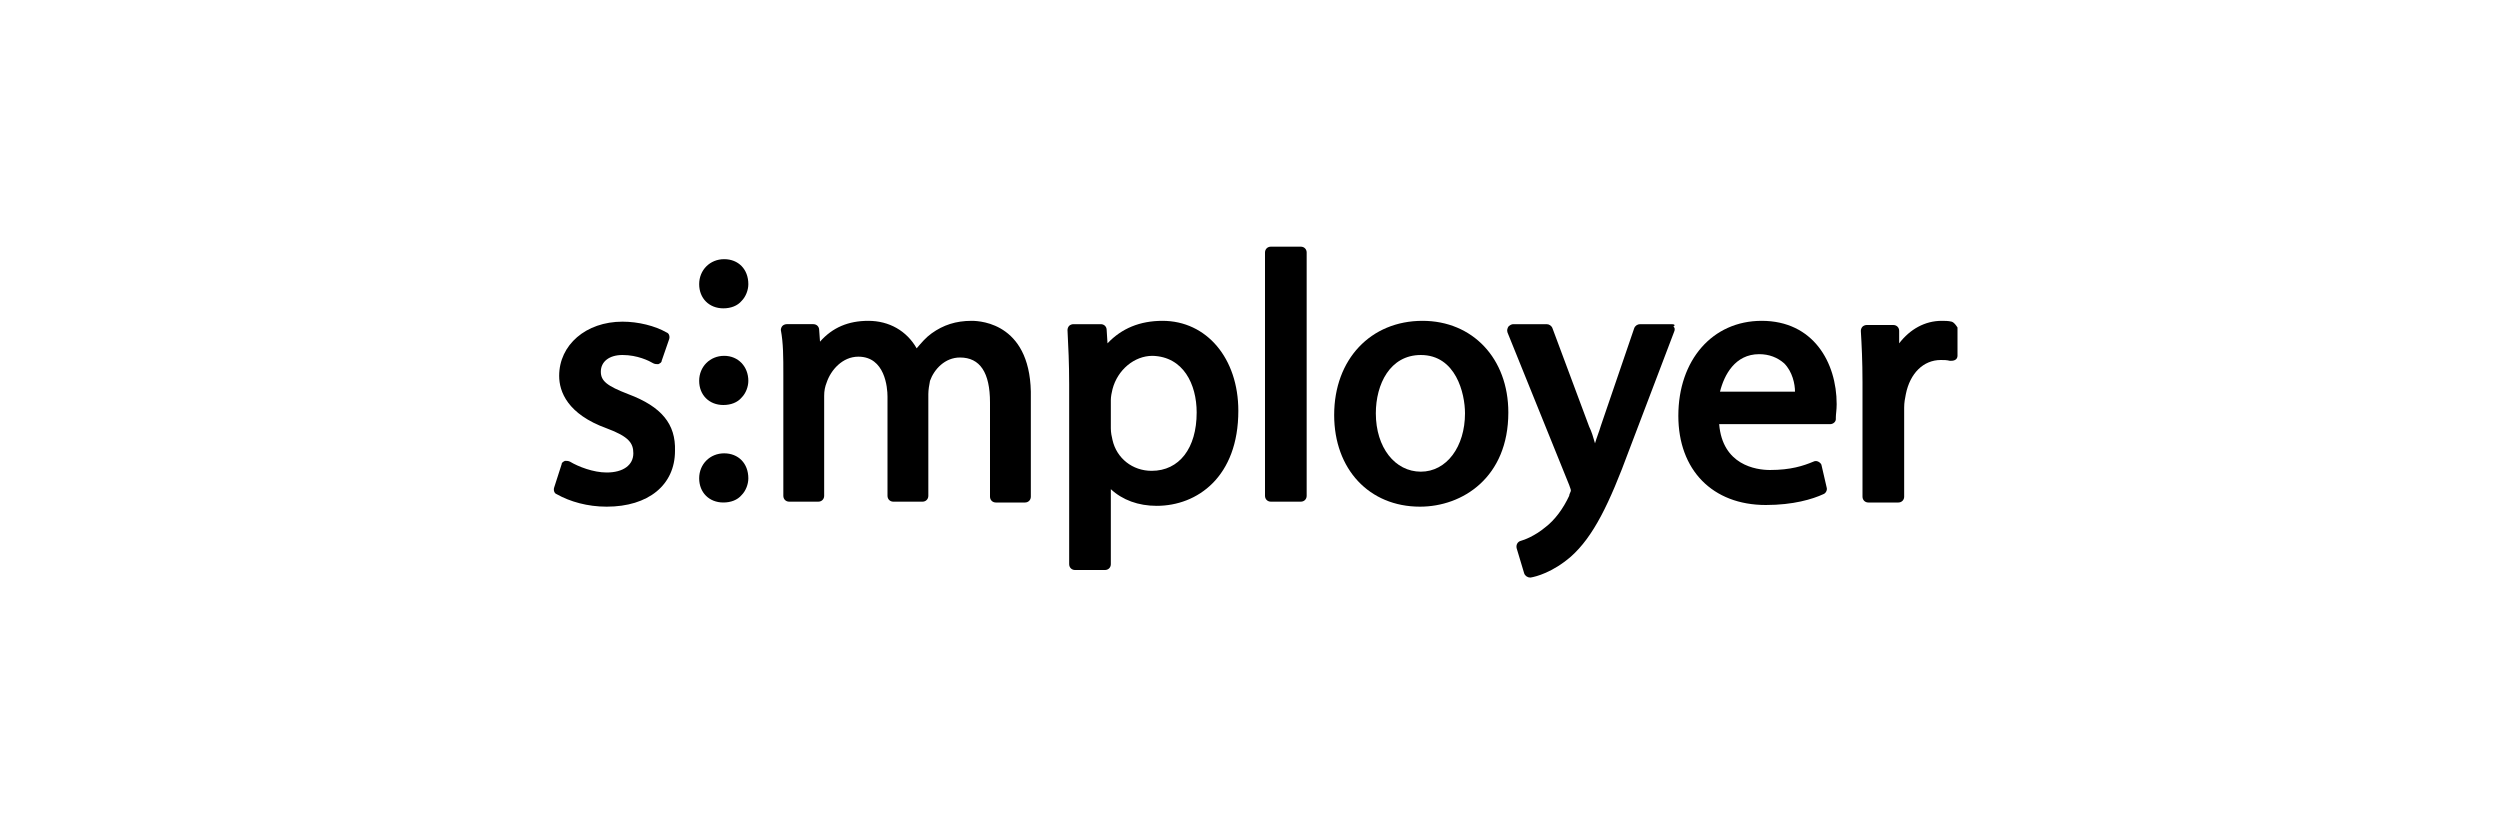 <?xml version="1.0" encoding="utf-8"?>
<!-- Generator: Adobe Illustrator 26.0.3, SVG Export Plug-In . SVG Version: 6.00 Build 0)  -->
<svg version="1.1" id="Layer_1" xmlns="http://www.w3.org/2000/svg" xmlns:xlink="http://www.w3.org/1999/xlink" x="0px" y="0px"
	 viewBox="0 0 300 100" style="enable-background:new 0 0 300 100;" xml:space="preserve">
<g>
	<path d="M75.4,47.3c-2.6-1-3.3-1.6-3.3-2.7c0-1.2,1-2,2.6-2c1.8,0,3.2,0.7,3.7,1c0.2,0.1,0.4,0.1,0.6,0.1c0.2-0.1,0.4-0.2,0.4-0.4
		l0.9-2.6c0.1-0.3,0-0.7-0.3-0.8c-1.4-0.8-3.4-1.3-5.3-1.3c-4.4,0-7.6,2.8-7.6,6.5c0,1.9,1,4.6,5.7,6.3c2.7,1,3.2,1.8,3.2,3
		c0,1.4-1.2,2.3-3.2,2.3c-1.6,0-3.4-0.7-4.4-1.3c-0.2-0.1-0.4-0.1-0.6-0.1c-0.2,0.1-0.4,0.2-0.4,0.4l-0.9,2.8
		c-0.1,0.3,0,0.7,0.3,0.8c1.6,0.9,3.7,1.5,6,1.5c5,0,8.2-2.6,8.2-6.7C81.1,50.9,79.4,48.8,75.4,47.3z"/>
	<path d="M86.9,31.1c-1.7,0-3,1.3-3,3c0,1.7,1.2,2.9,2.9,2.9c0.9,0,1.7-0.3,2.2-0.9c0.5-0.5,0.8-1.3,0.8-2
		C89.8,32.3,88.6,31.1,86.9,31.1z"/>
	<path d="M86.9,42.7c-1.7,0-3,1.3-3,3c0,1.7,1.2,2.9,2.9,2.9c0.9,0,1.7-0.3,2.2-0.9c0.5-0.5,0.8-1.3,0.8-2
		C89.8,44,88.6,42.7,86.9,42.7z"/>
	<path d="M86.9,54.4c-1.7,0-3,1.3-3,3c0,1.7,1.2,2.9,2.9,2.9c0.9,0,1.7-0.3,2.2-0.9c0.5-0.5,0.8-1.3,0.8-2
		C89.8,55.6,88.6,54.4,86.9,54.4z"/>
	<path d="M116.6,38.5c-1.9,0-3.4,0.5-4.8,1.5c-0.7,0.5-1.2,1.1-1.8,1.8c-1.2-2.1-3.3-3.3-5.8-3.3c-2.4,0-4.3,0.8-5.8,2.5l-0.1-1.4
		c0-0.4-0.3-0.7-0.7-0.7h-3.2c-0.2,0-0.4,0.1-0.5,0.2c-0.1,0.1-0.2,0.3-0.2,0.5C94,41.2,94,42.8,94,45v14.5c0,0.4,0.3,0.7,0.7,0.7
		h3.5c0.4,0,0.7-0.3,0.7-0.7v-12c0-0.6,0.1-1.1,0.3-1.6c0.5-1.5,1.9-3.1,3.8-3.1c3.2,0,3.5,3.7,3.5,4.8v11.9c0,0.4,0.3,0.7,0.7,0.7
		h3.5c0.4,0,0.7-0.3,0.7-0.7V47.3c0-0.5,0.1-1.1,0.2-1.6c0.5-1.4,1.8-2.8,3.6-2.8c2.4,0,3.6,1.8,3.6,5.4v11.3c0,0.4,0.3,0.7,0.7,0.7
		h3.5c0.4,0,0.7-0.3,0.7-0.7V47.8C123.9,38.9,117.8,38.5,116.6,38.5z"/>
	<path d="M139.5,38.5c-2.7,0-4.9,0.9-6.6,2.7l-0.1-1.6c0-0.4-0.3-0.7-0.7-0.7h-3.3c-0.2,0-0.4,0.1-0.5,0.2c-0.1,0.1-0.2,0.3-0.2,0.5
		c0.1,2,0.2,4,0.2,6.5v21.6c0,0.4,0.3,0.7,0.7,0.7h3.6c0.4,0,0.7-0.3,0.7-0.7v-9c1.4,1.3,3.3,2,5.5,2c4.9,0,9.8-3.5,9.8-11.4
		C148.6,43,144.8,38.5,139.5,38.5z M143.6,49.5c0,4.3-2.1,7-5.4,7c-2.3,0-4.2-1.5-4.7-3.7c-0.1-0.4-0.2-0.9-0.2-1.4V48
		c0-0.4,0.1-0.9,0.2-1.3c0.6-2.3,2.6-4,4.8-4C142,42.8,143.6,46.1,143.6,49.5z"/>
	<path d="M156.1,29.6h-3.6c-0.4,0-0.7,0.3-0.7,0.7v29.2c0,0.4,0.3,0.7,0.7,0.7h3.6c0.4,0,0.7-0.3,0.7-0.7V30.3
		C156.8,29.9,156.5,29.6,156.1,29.6z"/>
	<path d="M170.7,38.5c-6.2,0-10.6,4.6-10.6,11.3c0,6.5,4.2,11,10.3,11c5.1,0,10.6-3.5,10.6-11.3C181,43,176.7,38.5,170.7,38.5z
		 M170.5,56.6c-3.1,0-5.4-2.9-5.4-7c0-3.5,1.7-7,5.4-7c4.2,0,5.3,4.6,5.3,7C175.8,53.6,173.6,56.6,170.5,56.6z"/>
	<path d="M200.6,38.9h-3.8c-0.3,0-0.6,0.2-0.7,0.5l-4,11.7c-0.2,0.7-0.5,1.4-0.7,2.1c-0.2-0.7-0.4-1.4-0.7-2l-4.4-11.8
		c-0.1-0.3-0.4-0.5-0.7-0.5h-4c-0.2,0-0.4,0.1-0.6,0.3c-0.1,0.2-0.2,0.4-0.1,0.7l7.4,18.3c0.2,0.5,0.2,0.6,0.2,0.7
		c0,0.1-0.2,0.4-0.2,0.6c-0.7,1.5-1.7,2.9-2.9,3.8c-1.2,1-2.5,1.5-2.9,1.6c-0.4,0.1-0.6,0.5-0.5,0.9l0.9,3c0.1,0.3,0.4,0.5,0.7,0.5
		c0,0,0.1,0,0.1,0c0.6-0.1,2.6-0.6,4.8-2.5c2.7-2.4,4.6-6.3,7-12.8l5.4-14.2c0.1-0.2,0.1-0.5-0.1-0.6
		C201.1,39,200.9,38.9,200.6,38.9z"/>
	<path d="M211.4,38.5c-5.9,0-10,4.7-10,11.4c0,6.5,4.1,10.7,10.5,10.7c3.3,0,5.6-0.7,6.9-1.3c0.3-0.1,0.5-0.5,0.4-0.8l-0.6-2.6
		c0-0.2-0.2-0.4-0.4-0.5c-0.2-0.1-0.4-0.1-0.6,0c-1.2,0.5-2.7,1-5.2,1c-1.7,0-5.7-0.6-6.1-5.5h13.3c0.4,0,0.7-0.3,0.7-0.6l0-0.2
		c0-0.4,0.1-0.9,0.1-1.6C220.4,43.5,217.6,38.5,211.4,38.5z M211.1,42.5c1.2,0,2.2,0.4,3,1.1c1,1,1.3,2.5,1.3,3.4h-9
		C206.9,45,208.2,42.5,211.1,42.5z"/>
	<path d="M234.2,38.6c-0.4-0.1-0.8-0.1-1.2-0.1c-2,0-3.8,1-5.1,2.7l0-1.5c0-0.4-0.3-0.7-0.7-0.7H224c-0.2,0-0.4,0.1-0.5,0.2
		c-0.1,0.1-0.2,0.3-0.2,0.5c0.1,1.7,0.2,3.6,0.2,6.2v13.7c0,0.4,0.3,0.7,0.7,0.7h3.6c0.4,0,0.7-0.3,0.7-0.7V48.9
		c0-0.6,0.1-1.1,0.2-1.6c0.5-2.5,2.1-4.1,4.2-4.1c0.4,0,0.7,0,1.1,0.1c0.2,0,0.4,0,0.6-0.1c0.2-0.1,0.3-0.3,0.3-0.5v-3.4
		C234.7,39,234.5,38.7,234.2,38.6z"/>
</g>
</svg>
